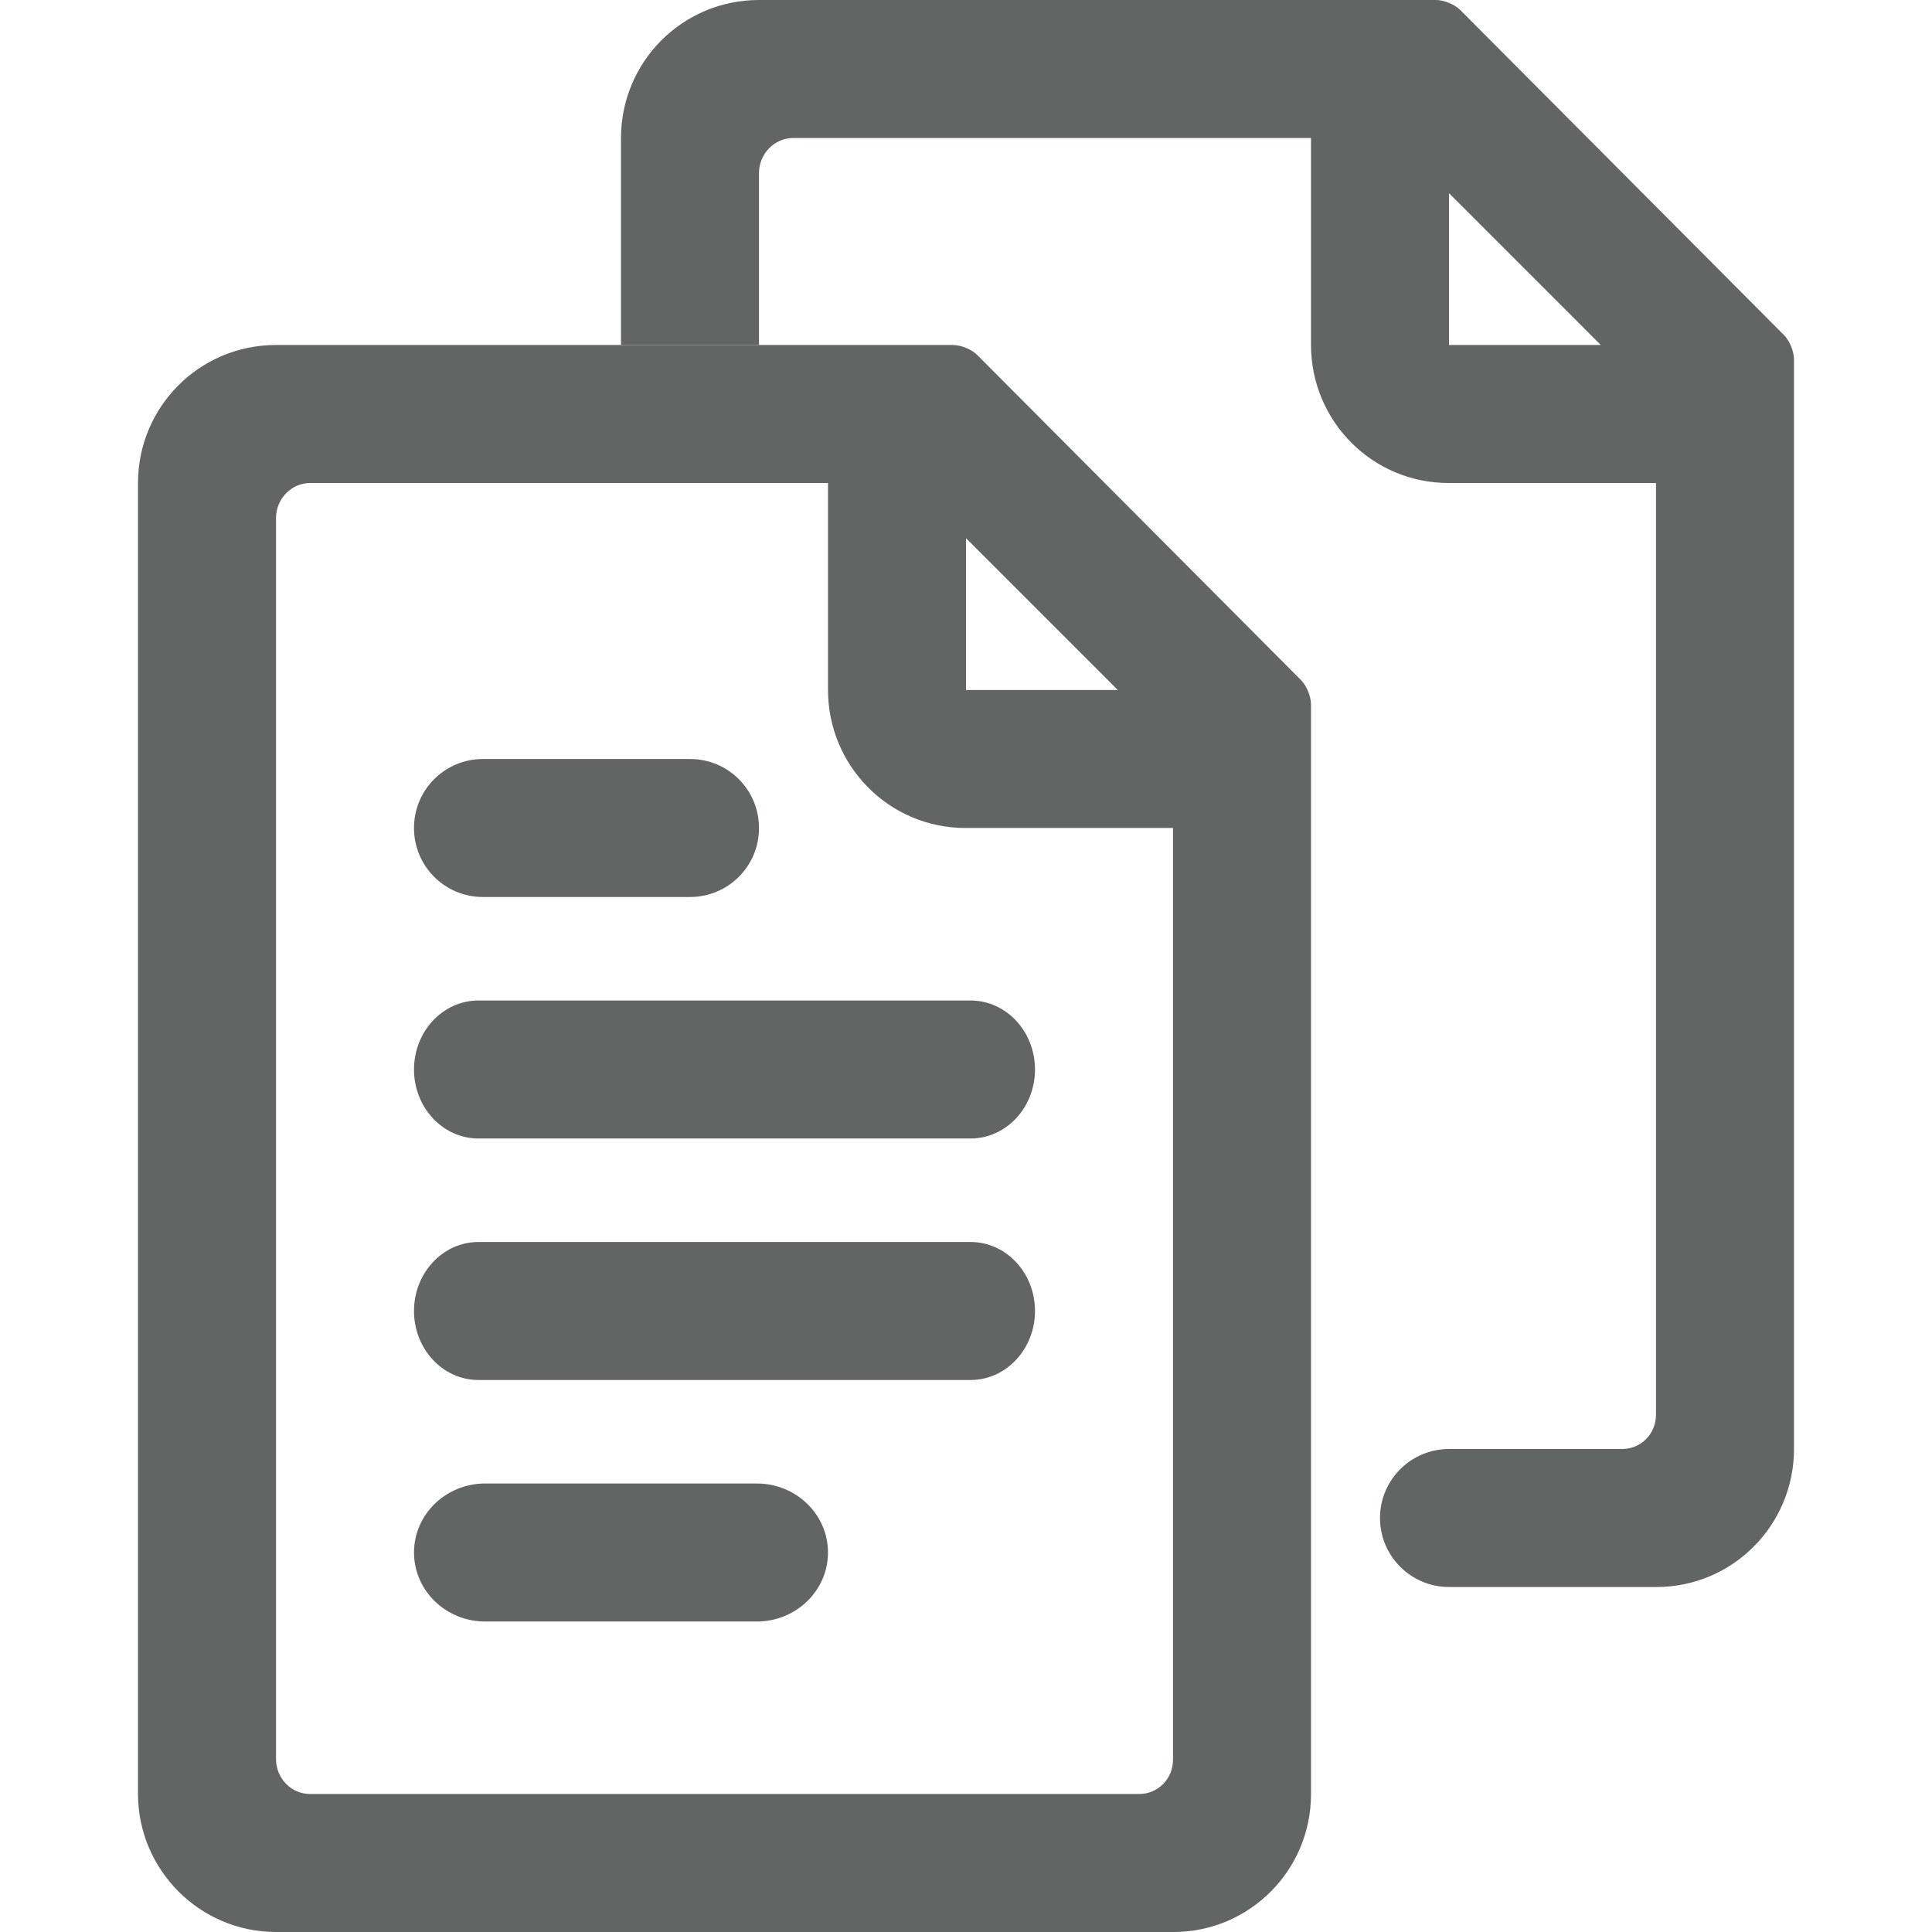 <?xml version="1.0" encoding="UTF-8"?>
<svg width="28px" height="28px" viewBox="0 0 28 28" version="1.1" xmlns="http://www.w3.org/2000/svg" xmlns:xlink="http://www.w3.org/1999/xlink">
    <!-- Generator: sketchtool 40.1 (33804) - http://www.bohemiancoding.com/sketch -->
    <title>duplicate-sm</title>
    <desc>Created with sketchtool.</desc>
    <defs></defs>
    <g id="14pt-icons" stroke="none" stroke-width="1" fill="none" fill-rule="evenodd">
        <g id="duplicate-sm" fill="#636464">
            <path d="M19,10.21 C19,10.094 18.937,9.938 18.856,9.857 L14.162,5.144 C14.083,5.065 13.932,5 13.809,5 L4,5 C2.89,5 2,5.896 2,7.001 L2,25.999 C2,27.098 2.895,28 4,28 L17.008,28 C18.108,28 19,27.105 19,26.005 L19,25.999 L19,10.21 Z M17,12 L13.993,12 C12.892,12 12,11.107 12,9.997 L12,7 L4.494,7 C4.226,7 4,7.228 4,7.508 L4,25.492 C4,25.773 4.221,26 4.494,26 L9.04,26 L11,26 L16.509,26 C16.78,26 17,25.784 17,25.501 L17,19.5 L17,12 Z M16.2,10 L14,10 L14,7.8 L16.2,10 Z" id="Combined-Shape"></path>
            <path d="M21.759,23 L24.008,23 C25.108,23 26,22.105 26,20.999 L26,5.21 C26,5.094 25.937,4.938 25.856,4.857 L21.162,0.144 C21.083,0.065 20.932,0 20.809,0 L11,0 C9.89,0 9,0.896 9,2.001 L9,5 L11,5 L11,2.508 C11,2.228 11.226,2 11.494,2 L19,2 L19,4.997 C19,6.107 19.892,7 20.993,7 L24,7 L24,14.5 L24,20.501 C24,20.784 23.78,21 23.509,21 L21.759,21 L21,21 C20.448,21 20,21.448 20,22 C20,22.552 20.448,23 21,23 L21.759,23 Z M23.2,5 L21,5 L21,2.8 L23.2,5 Z" id="Combined-Shape"></path>
            <path d="M14.066,18 L6.934,18 C6.418,18 6,18.448 6,19 C6,19.552 6.418,20 6.934,20 L14.066,20 C14.582,20 15,19.552 15,19 C15,18.448 14.583,18 14.066,18 L14.066,18 Z" id="Shape"></path>
            <path d="M14.066,14.5 L6.934,14.5 C6.418,14.5 6,14.948 6,15.5 C6,16.052 6.418,16.5 6.934,16.5 L14.066,16.5 C14.582,16.5 15,16.052 15,15.5 C15,14.948 14.583,14.5 14.066,14.5 L14.066,14.5 Z" id="Shape"></path>
            <path d="M10.969,21.5 L7.031,21.5 C6.462,21.5 6,21.948 6,22.5 C6,23.052 6.462,23.5 7.031,23.5 L10.969,23.5 C11.538,23.5 12,23.052 12,22.5 C12,21.948 11.538,21.5 10.969,21.5 L10.969,21.5 Z" id="Shape"></path>
            <path d="M10,13 C10.552,13 11,12.556 11,12 L11,12 C11,11.448 10.556,11 10,11 L7,11 C6.448,11 6,11.444 6,12 L6,12 C6,12.552 6.444,13 7,13 L10,13 Z" id="Shape"></path>
        </g>
    </g>
</svg>